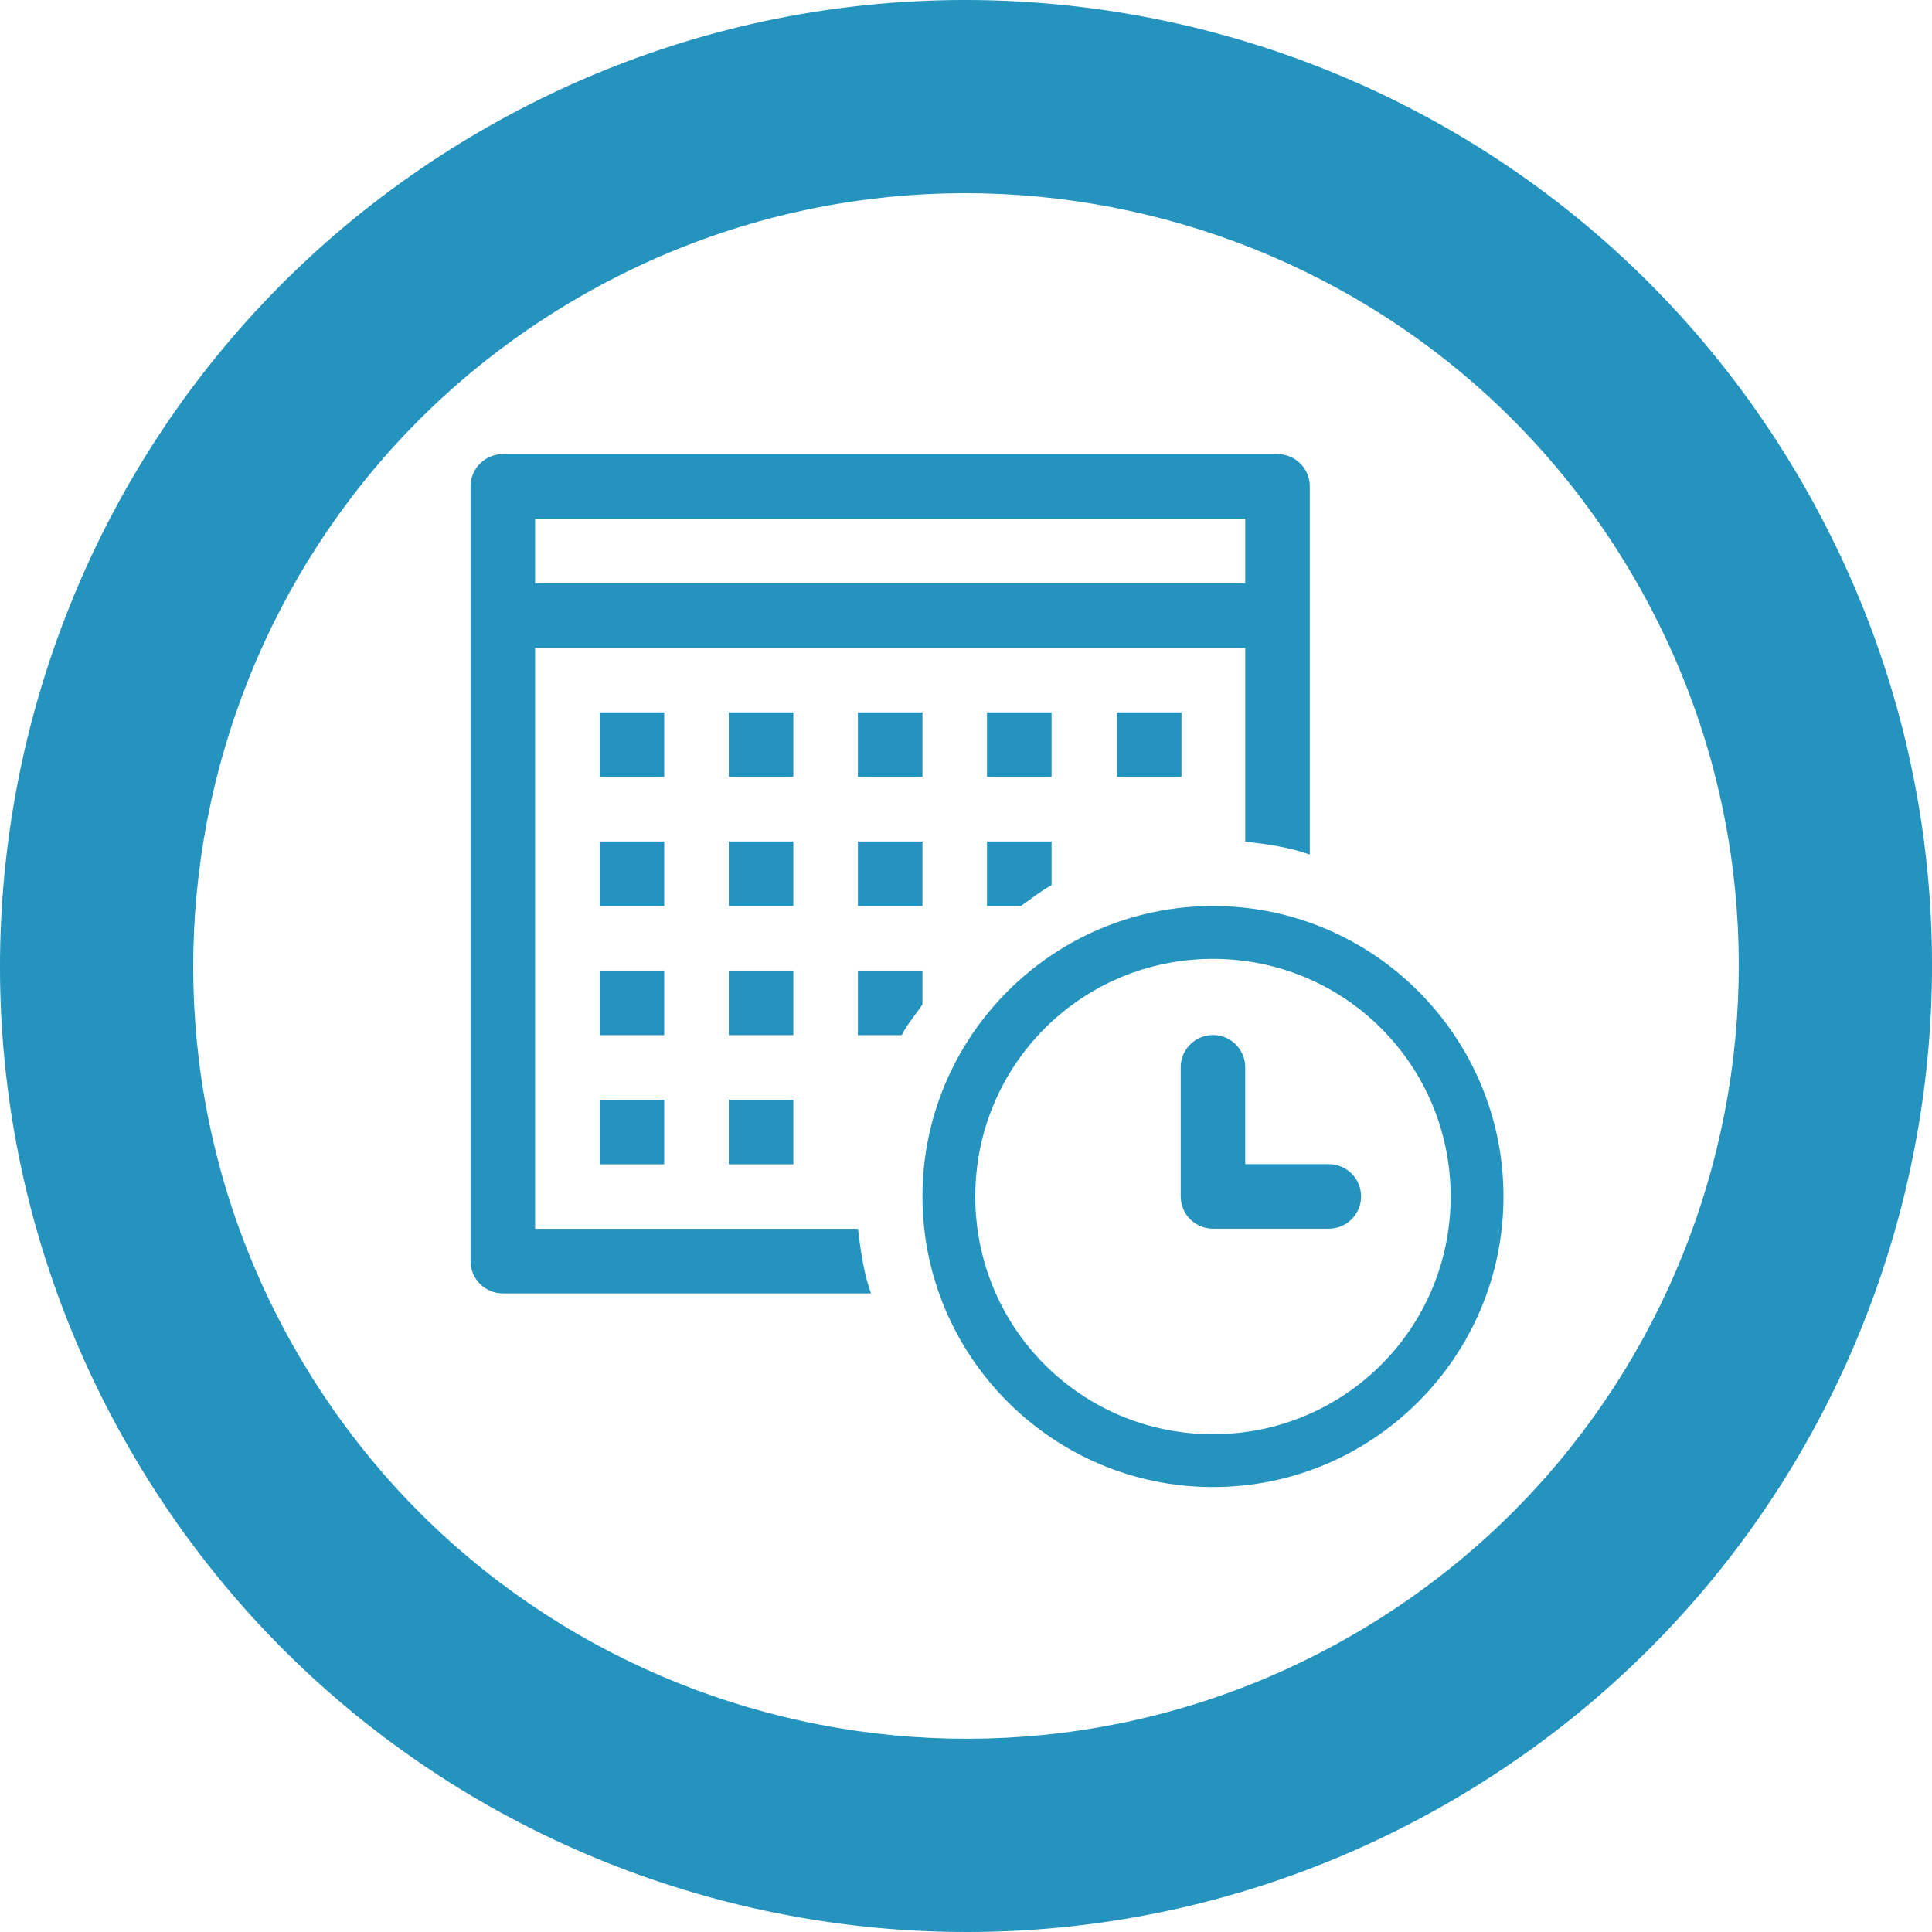 <?xml version="1.0" encoding="utf-8"?>
<!-- Generator: Adobe Illustrator 15.0.0, SVG Export Plug-In . SVG Version: 6.00 Build 0)  -->
<svg version="1.2" baseProfile="tiny" id="Team" xmlns="http://www.w3.org/2000/svg" xmlns:xlink="http://www.w3.org/1999/xlink"
	 x="0px" y="0px" width="314.063px" height="314.064px" viewBox="0 0 314.063 314.064" overflow="inherit" xml:space="preserve">
<path fill="#2493BE" d="M293.001,78.528C249.646,3.433,153.618-22.298,78.529,21.066C3.434,64.416-22.298,160.44,21.066,235.532
	c43.35,75.095,139.375,100.83,214.465,57.47C310.626,249.638,336.371,153.618,293.001,78.528z M219.833,265.799
	c-60.066,34.692-136.894,14.106-171.576-45.973C13.568,159.759,34.161,82.933,94.23,48.258
	c60.07-34.69,136.894-14.106,171.578,45.971C300.493,154.305,279.906,231.115,219.833,265.799z"/>
<g id="Layer_2_copy_2">
</g>
<g transform="translate(0,-1036.362)">
	<g transform="translate(628,-140.5)">
		<g transform="translate(-599.5,50.351)">
			<g transform="translate(-29.5,89.649)">
				<g transform="translate(1.5,-1.5)">
					<g transform="translate(127.5,-148)">
						<path fill="#2493BE" d="M-46.263,1260.183c-2.896,0-5.247,2.351-5.247,5.247v125.934c0,2.9,2.351,5.251,5.247,5.251h59.85
							c-1.185-3.316-1.687-6.889-2.11-10.497h-52.493v-94.453H74.425v31.507c3.613,0.419,7.177,0.912,10.493,2.108v-59.851
							c0-2.896-2.347-5.247-5.242-5.247H-46.263z M-41.016,1270.676H74.425v10.496H-41.016V1270.676z M-30.52,1302.161v10.493
							h10.497v-10.493H-30.52z M-9.531,1302.161v10.493H0.962v-10.493H-9.531z M11.459,1302.161v10.493h10.496v-10.493H11.459z
							 M32.447,1302.161v10.493h10.494v-10.493H32.447z M53.56,1302.161v10.493h10.496v-10.493H53.56z M-30.52,1323.151v10.493
							h10.497v-10.493H-30.52z M-9.531,1323.151v10.493H0.962v-10.493H-9.531z M11.459,1323.151v10.493h10.496v-10.493H11.459z
							 M32.447,1323.151v10.493h5.475c1.688-1.121,3.214-2.434,5.02-3.38v-7.112H32.447z M69.179,1333.643
							c-26.037,0-47.225,21.196-47.225,47.228c0,26.033,21.188,47.225,47.225,47.225s47.225-21.191,47.225-47.225
							C116.404,1354.839,95.212,1333.643,69.179,1333.643z M69.179,1342.234c21.395,0,38.637,17.239,38.637,38.637
							c0,21.395-17.242,38.637-38.637,38.637s-38.637-17.242-38.637-38.637C30.542,1359.473,47.785,1342.234,69.179,1342.234z
							 M-30.52,1344.139v10.494h10.497v-10.494H-30.52z M-9.531,1344.139v10.494H0.962v-10.494H-9.531z M11.459,1344.139v10.494
							h7.111c0.939-1.802,2.264-3.316,3.384-5.001v-5.493H11.459z M69.118,1354.614c-2.899,0.032-5.222,2.412-5.185,5.308
							c0,0.008,0,0.014,0,0.021v20.906c0,2.9,2.35,5.246,5.246,5.246h18.754c2.9,0.043,5.279-2.275,5.322-5.17
							c0.04-2.9-2.278-5.282-5.174-5.322c-0.047,0-0.097,0-0.148,0H74.425v-15.66c0.043-2.898-2.267-5.286-5.163-5.329
							C69.211,1354.614,69.165,1354.614,69.118,1354.614z M-30.52,1365.128v10.497h10.497v-10.497H-30.52z M-9.531,1365.128v10.497
							H0.962v-10.497H-9.531z"/>
					</g>
				</g>
			</g>
		</g>
	</g>
</g>
</svg>
